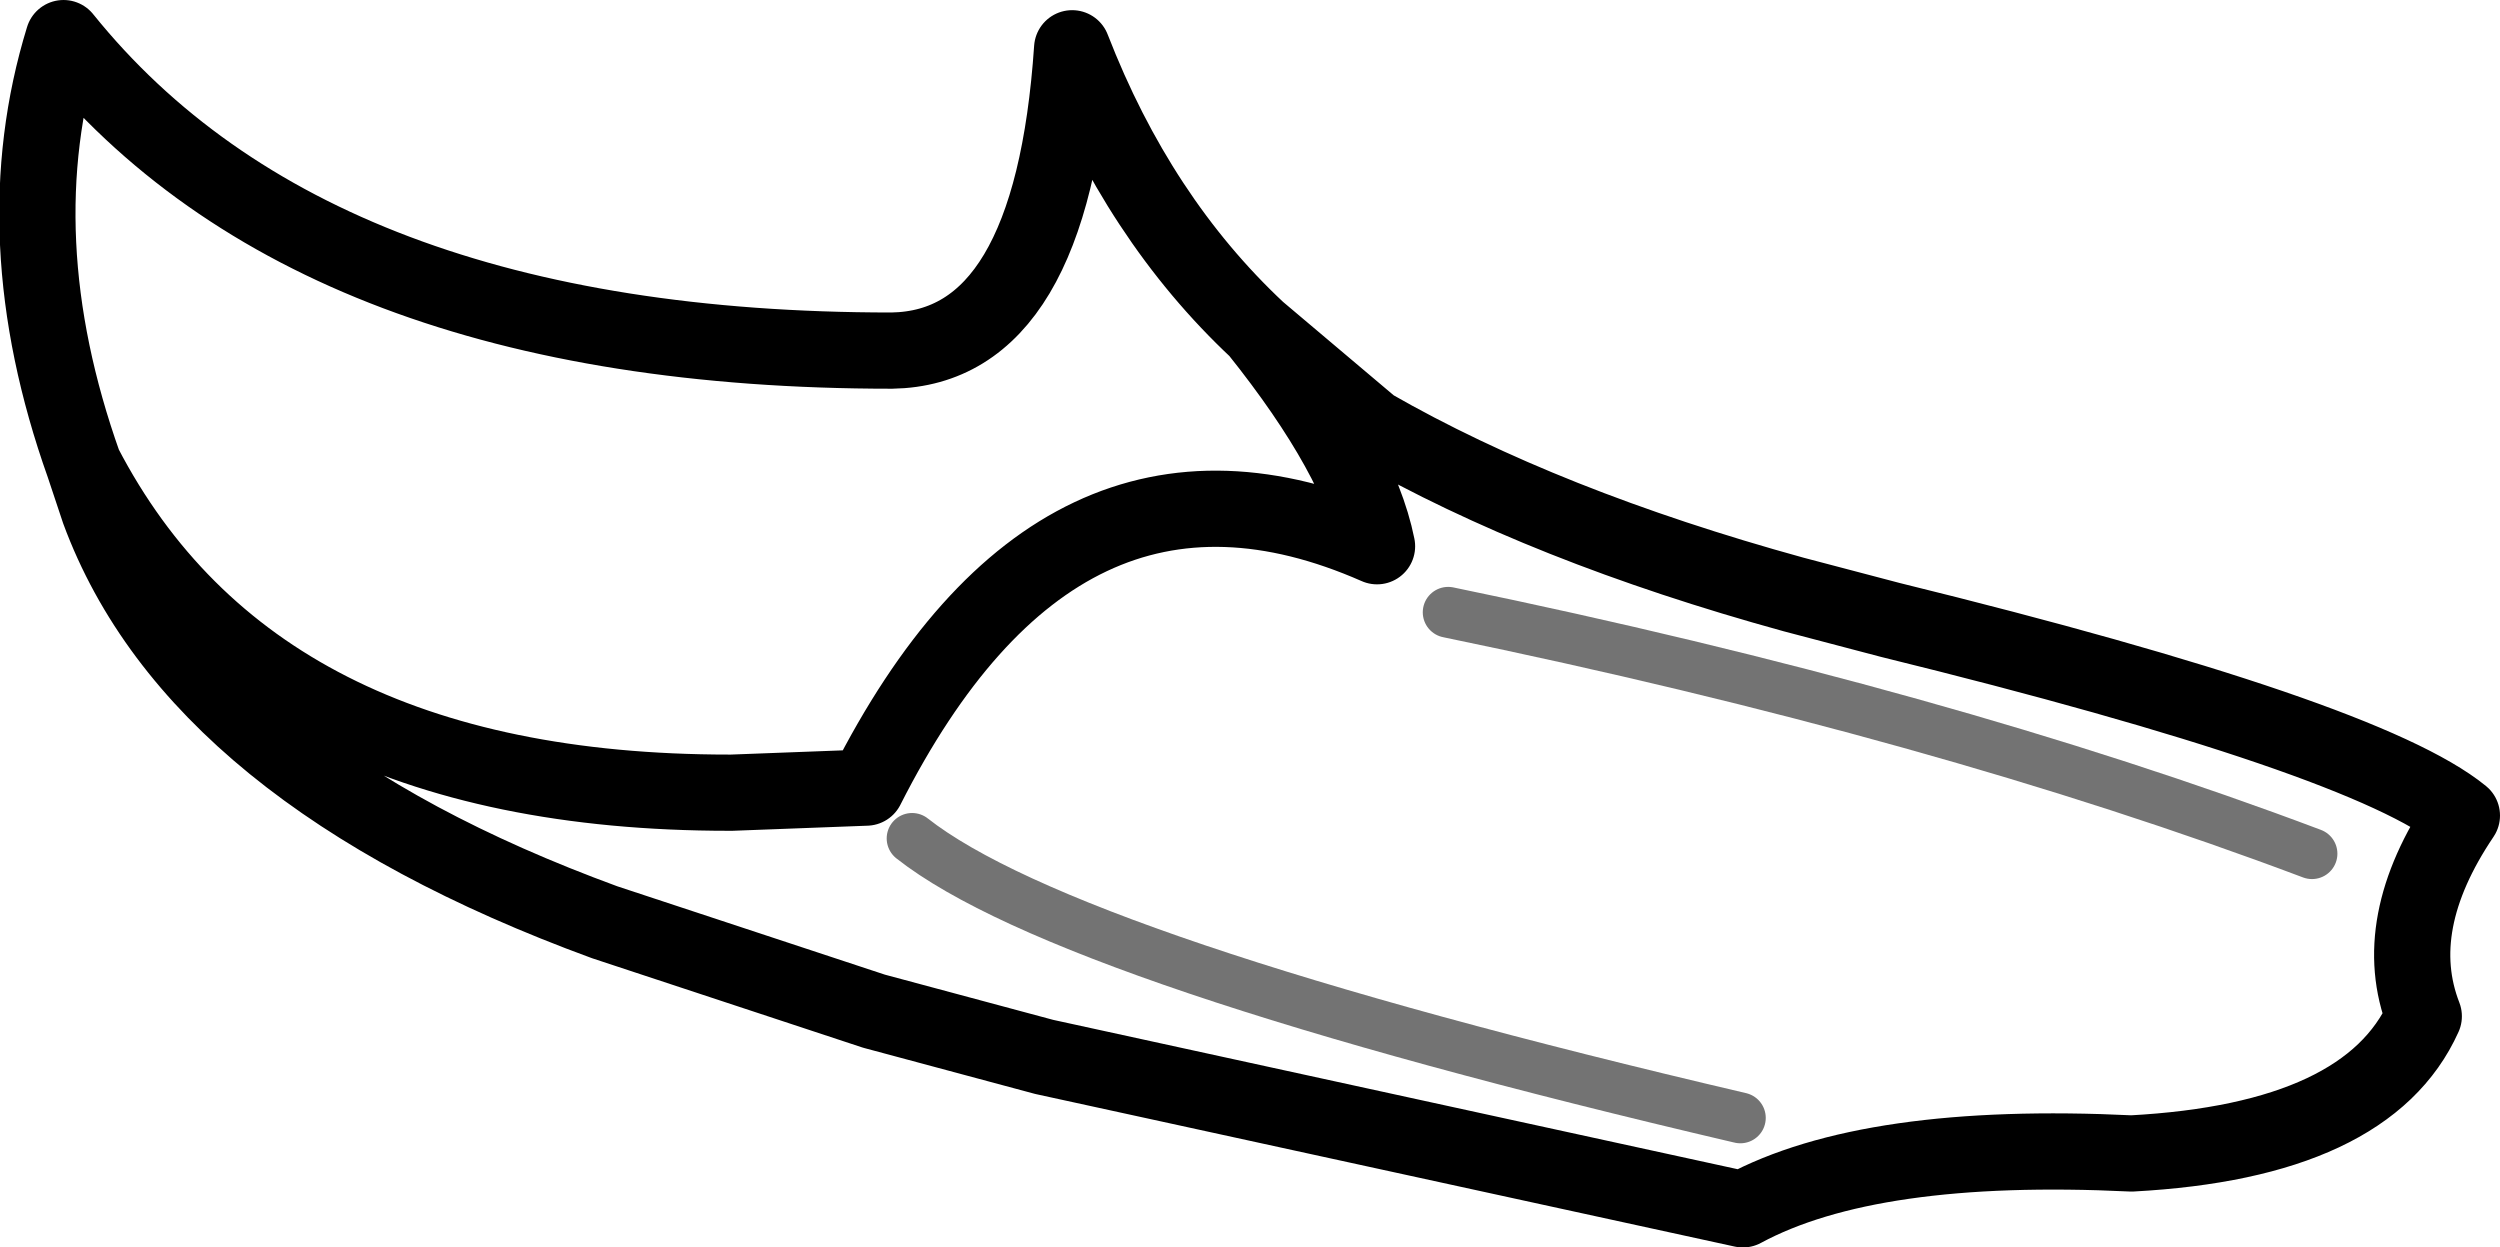<?xml version="1.0" encoding="UTF-8" standalone="no"?>
<svg xmlns:xlink="http://www.w3.org/1999/xlink" height="24.55px" width="49.2px" xmlns="http://www.w3.org/2000/svg">
  <g transform="matrix(1.0, 0.0, 0.0, 1.0, 0.75, 12.3)">
    <path d="M0.5 -11.55 Q-0.7 -7.65 0.9 -3.15 4.25 3.3 13.6 3.3 L13.65 3.3 16.3 3.2 Q20.1 -4.3 26.35 -1.55 26.0 -3.3 24.0 -5.8 21.65 -8.0 20.35 -11.35 19.95 -5.45 16.8 -5.4 5.45 -5.4 0.5 -11.55 M24.0 -5.8 L26.25 -3.9 Q29.65 -1.95 34.55 -0.6 L36.45 -0.1 Q45.8 2.2 47.7 3.75 46.25 5.9 46.95 7.7 45.85 10.15 41.2 10.4 36.05 10.15 33.55 11.5 L19.8 8.5 16.45 7.6 11.15 5.85 Q3.1 2.9 1.2 -2.25 L0.9 -3.15" fill="none" stroke="#000000" stroke-linecap="round" stroke-linejoin="round" stroke-width="1.5"/>
    <path d="M17.2 4.2 Q20.25 6.6 33.5 9.7 M27.75 -0.25 Q37.45 1.75 44.75 4.5" fill="none" stroke="#000000" stroke-linecap="round" stroke-linejoin="round" stroke-opacity="0.549" stroke-width="1.0"/>
  </g>
</svg>
